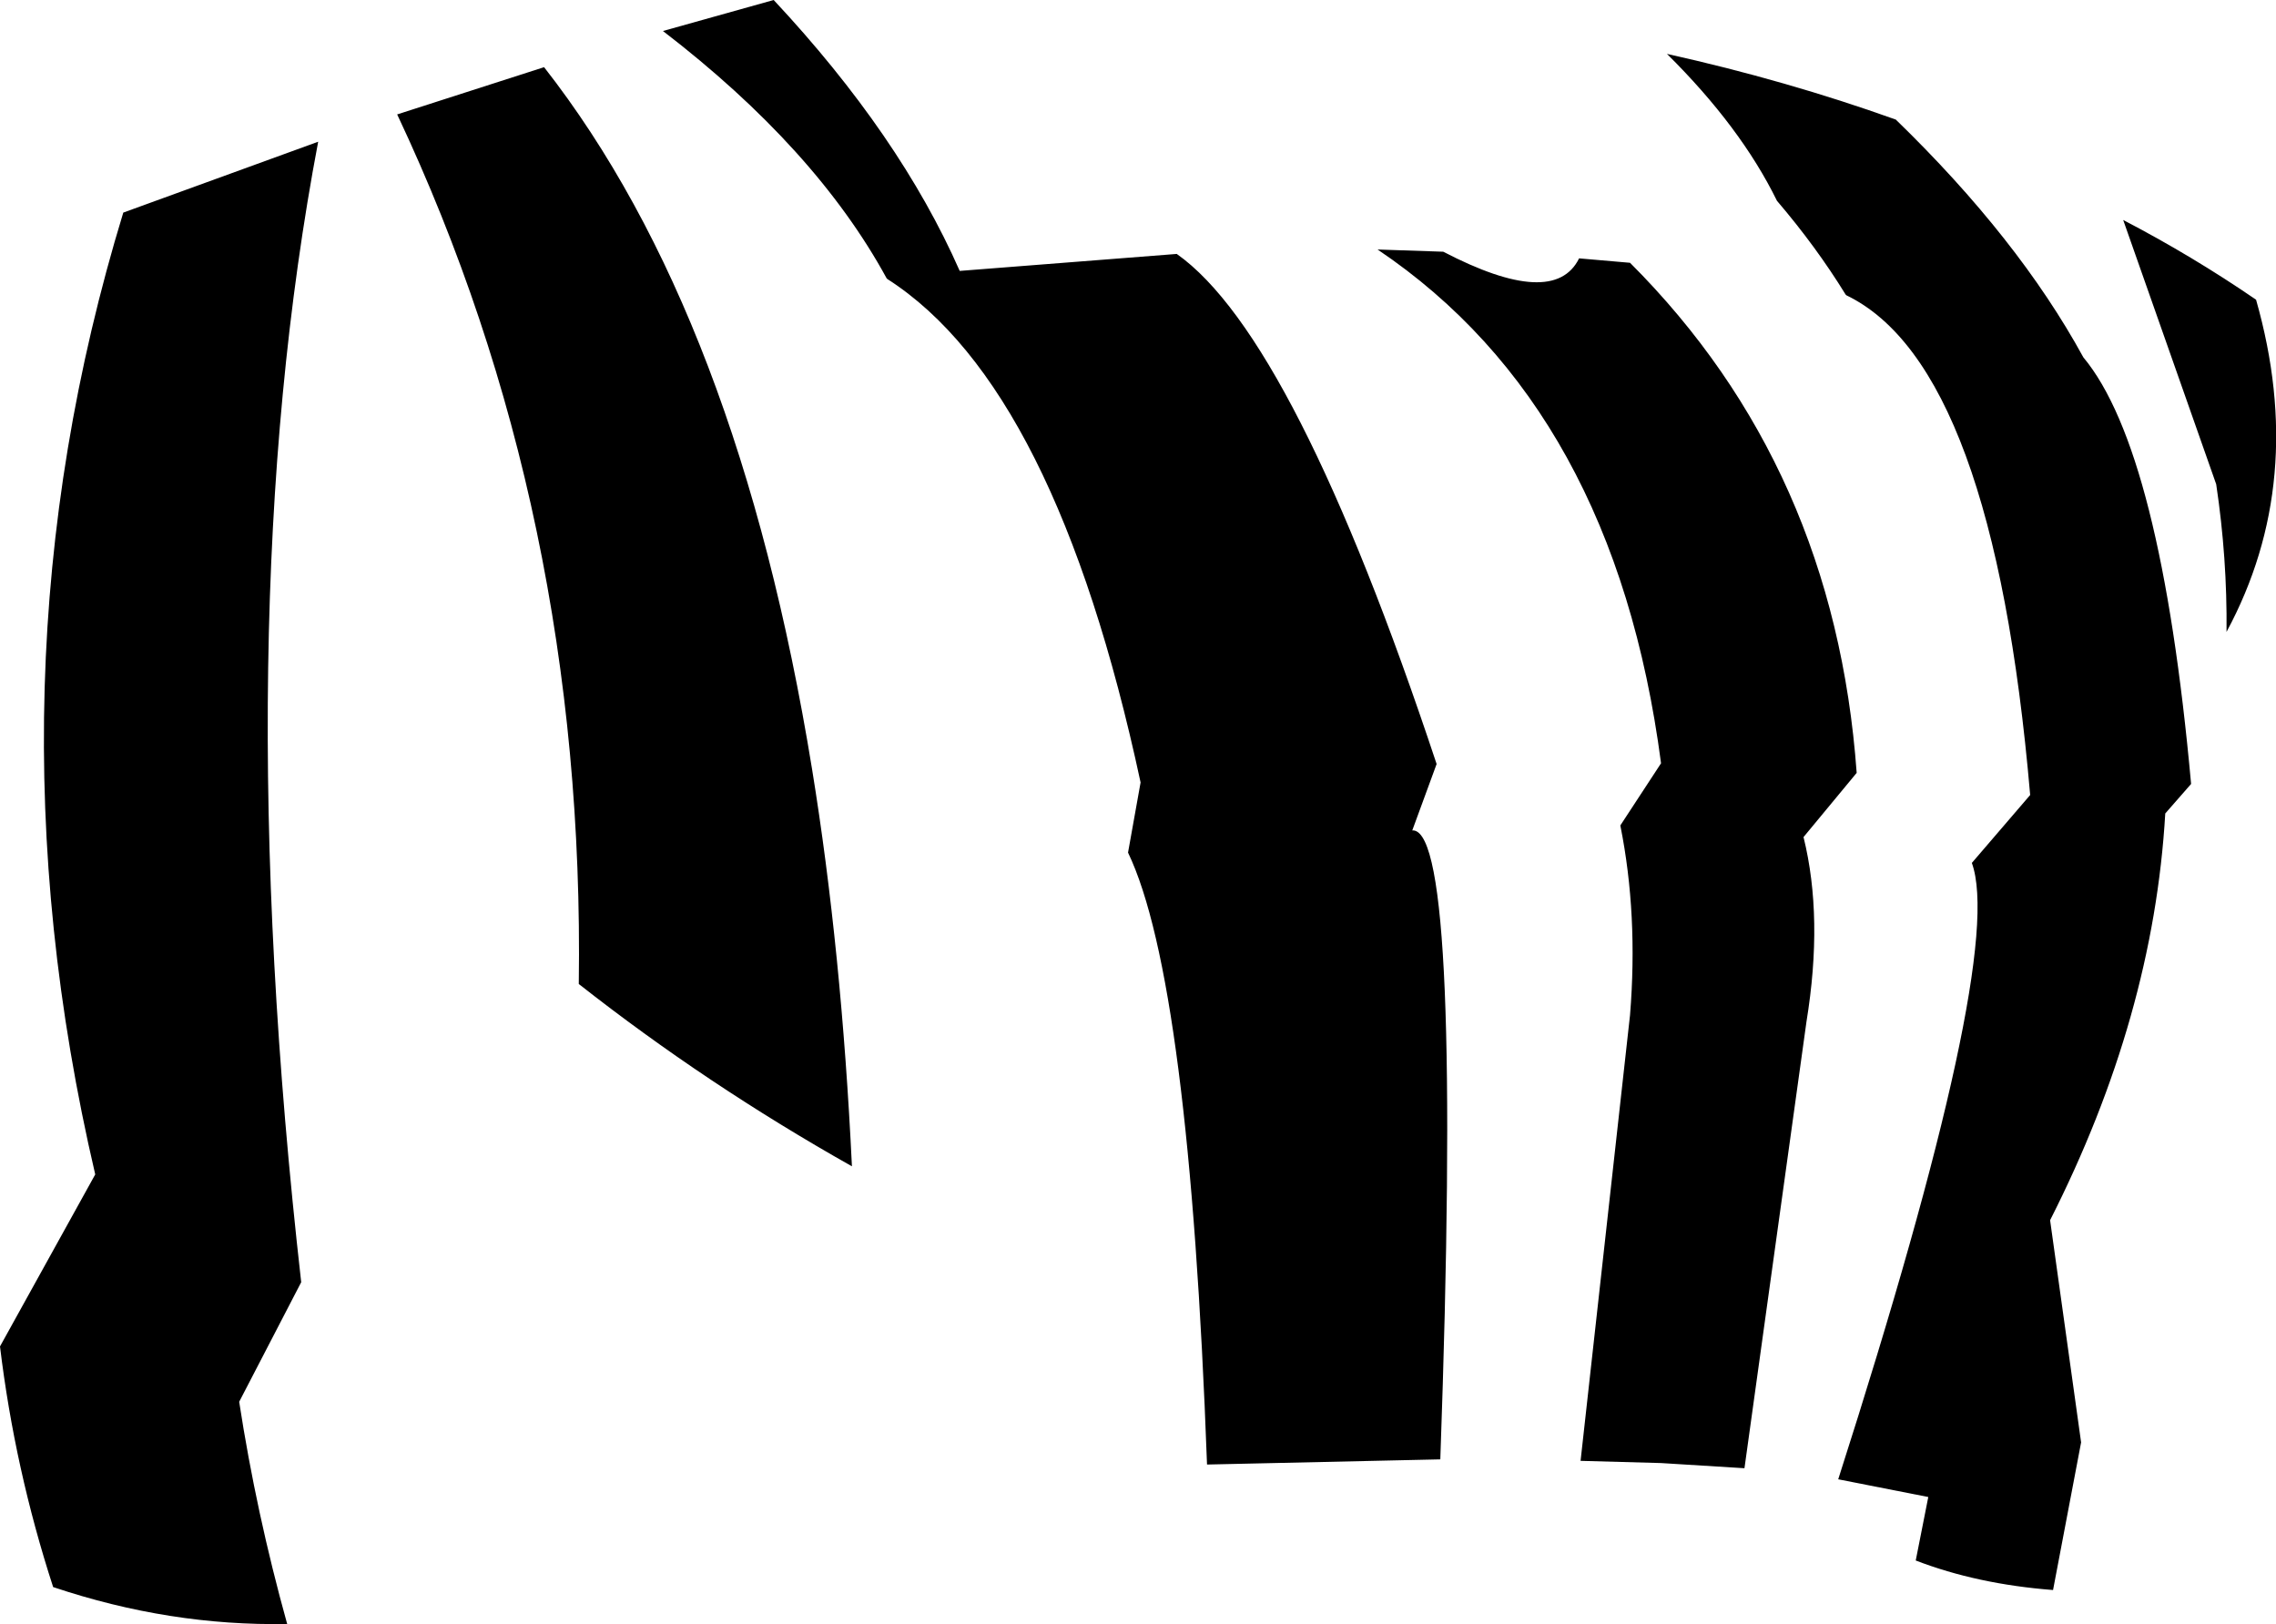 <?xml version="1.0" encoding="UTF-8" standalone="no"?>
<svg xmlns:xlink="http://www.w3.org/1999/xlink" height="110.0px" width="154.15px" xmlns="http://www.w3.org/2000/svg">
  <g transform="matrix(1.0, 0.0, 0.0, 1.0, -119.25, -129.75)">
    <path d="M217.0 146.8 Q224.5 150.7 226.2 147.25 L229.65 147.55 Q243.5 161.4 245.0 182.1 L241.4 186.45 Q242.75 191.9 241.6 198.95 L237.4 229.2 231.75 228.85 226.3 228.7 229.65 198.5 Q230.2 191.7 229.0 185.7 L229.0 185.65 231.75 181.45 Q228.6 157.45 212.55 146.65 L217.0 146.8 M232.15 133.4 Q240.25 135.2 247.65 137.85 255.95 145.9 260.35 153.95 265.6 160.25 267.65 182.85 L265.9 184.85 Q265.1 198.6 258.1 212.4 L260.2 227.45 258.3 237.45 Q253.15 237.05 249.0 235.45 L249.85 231.15 243.75 229.95 Q255.1 194.55 252.8 188.2 L256.75 183.6 Q254.25 154.55 244.3 149.75 L244.25 149.7 Q242.25 146.45 239.6 143.35 237.15 138.35 232.15 133.4 M171.65 129.75 Q180.2 138.9 184.25 148.1 L198.95 146.95 Q206.95 152.6 216.55 181.5 L214.9 186.0 215.0 186.0 Q218.3 186.4 216.8 228.6 L201.0 228.95 Q199.8 196.15 195.65 187.5 L196.5 182.75 Q190.75 155.95 179.35 148.65 L179.3 148.6 Q174.5 139.8 164.15 131.85 L171.65 129.75 M270.05 172.55 Q270.1 167.55 269.35 162.55 L263.05 144.65 Q267.75 147.1 272.05 150.05 275.55 162.35 270.05 172.55 M146.15 137.5 L156.1 134.3 Q169.25 151.1 174.25 181.85 176.25 194.15 176.95 208.75 167.1 203.2 158.45 196.4 158.9 164.55 146.15 137.5 M140.8 139.35 Q134.6 172.0 139.65 216.6 L135.45 224.7 Q136.6 232.2 138.7 239.75 130.75 239.9 122.85 237.25 120.25 229.25 119.25 220.95 L125.7 209.3 Q117.9 175.9 127.6 144.15 L140.8 139.35" fill="#000000" fill-rule="evenodd" stroke="none"/>
  </g>
</svg>
